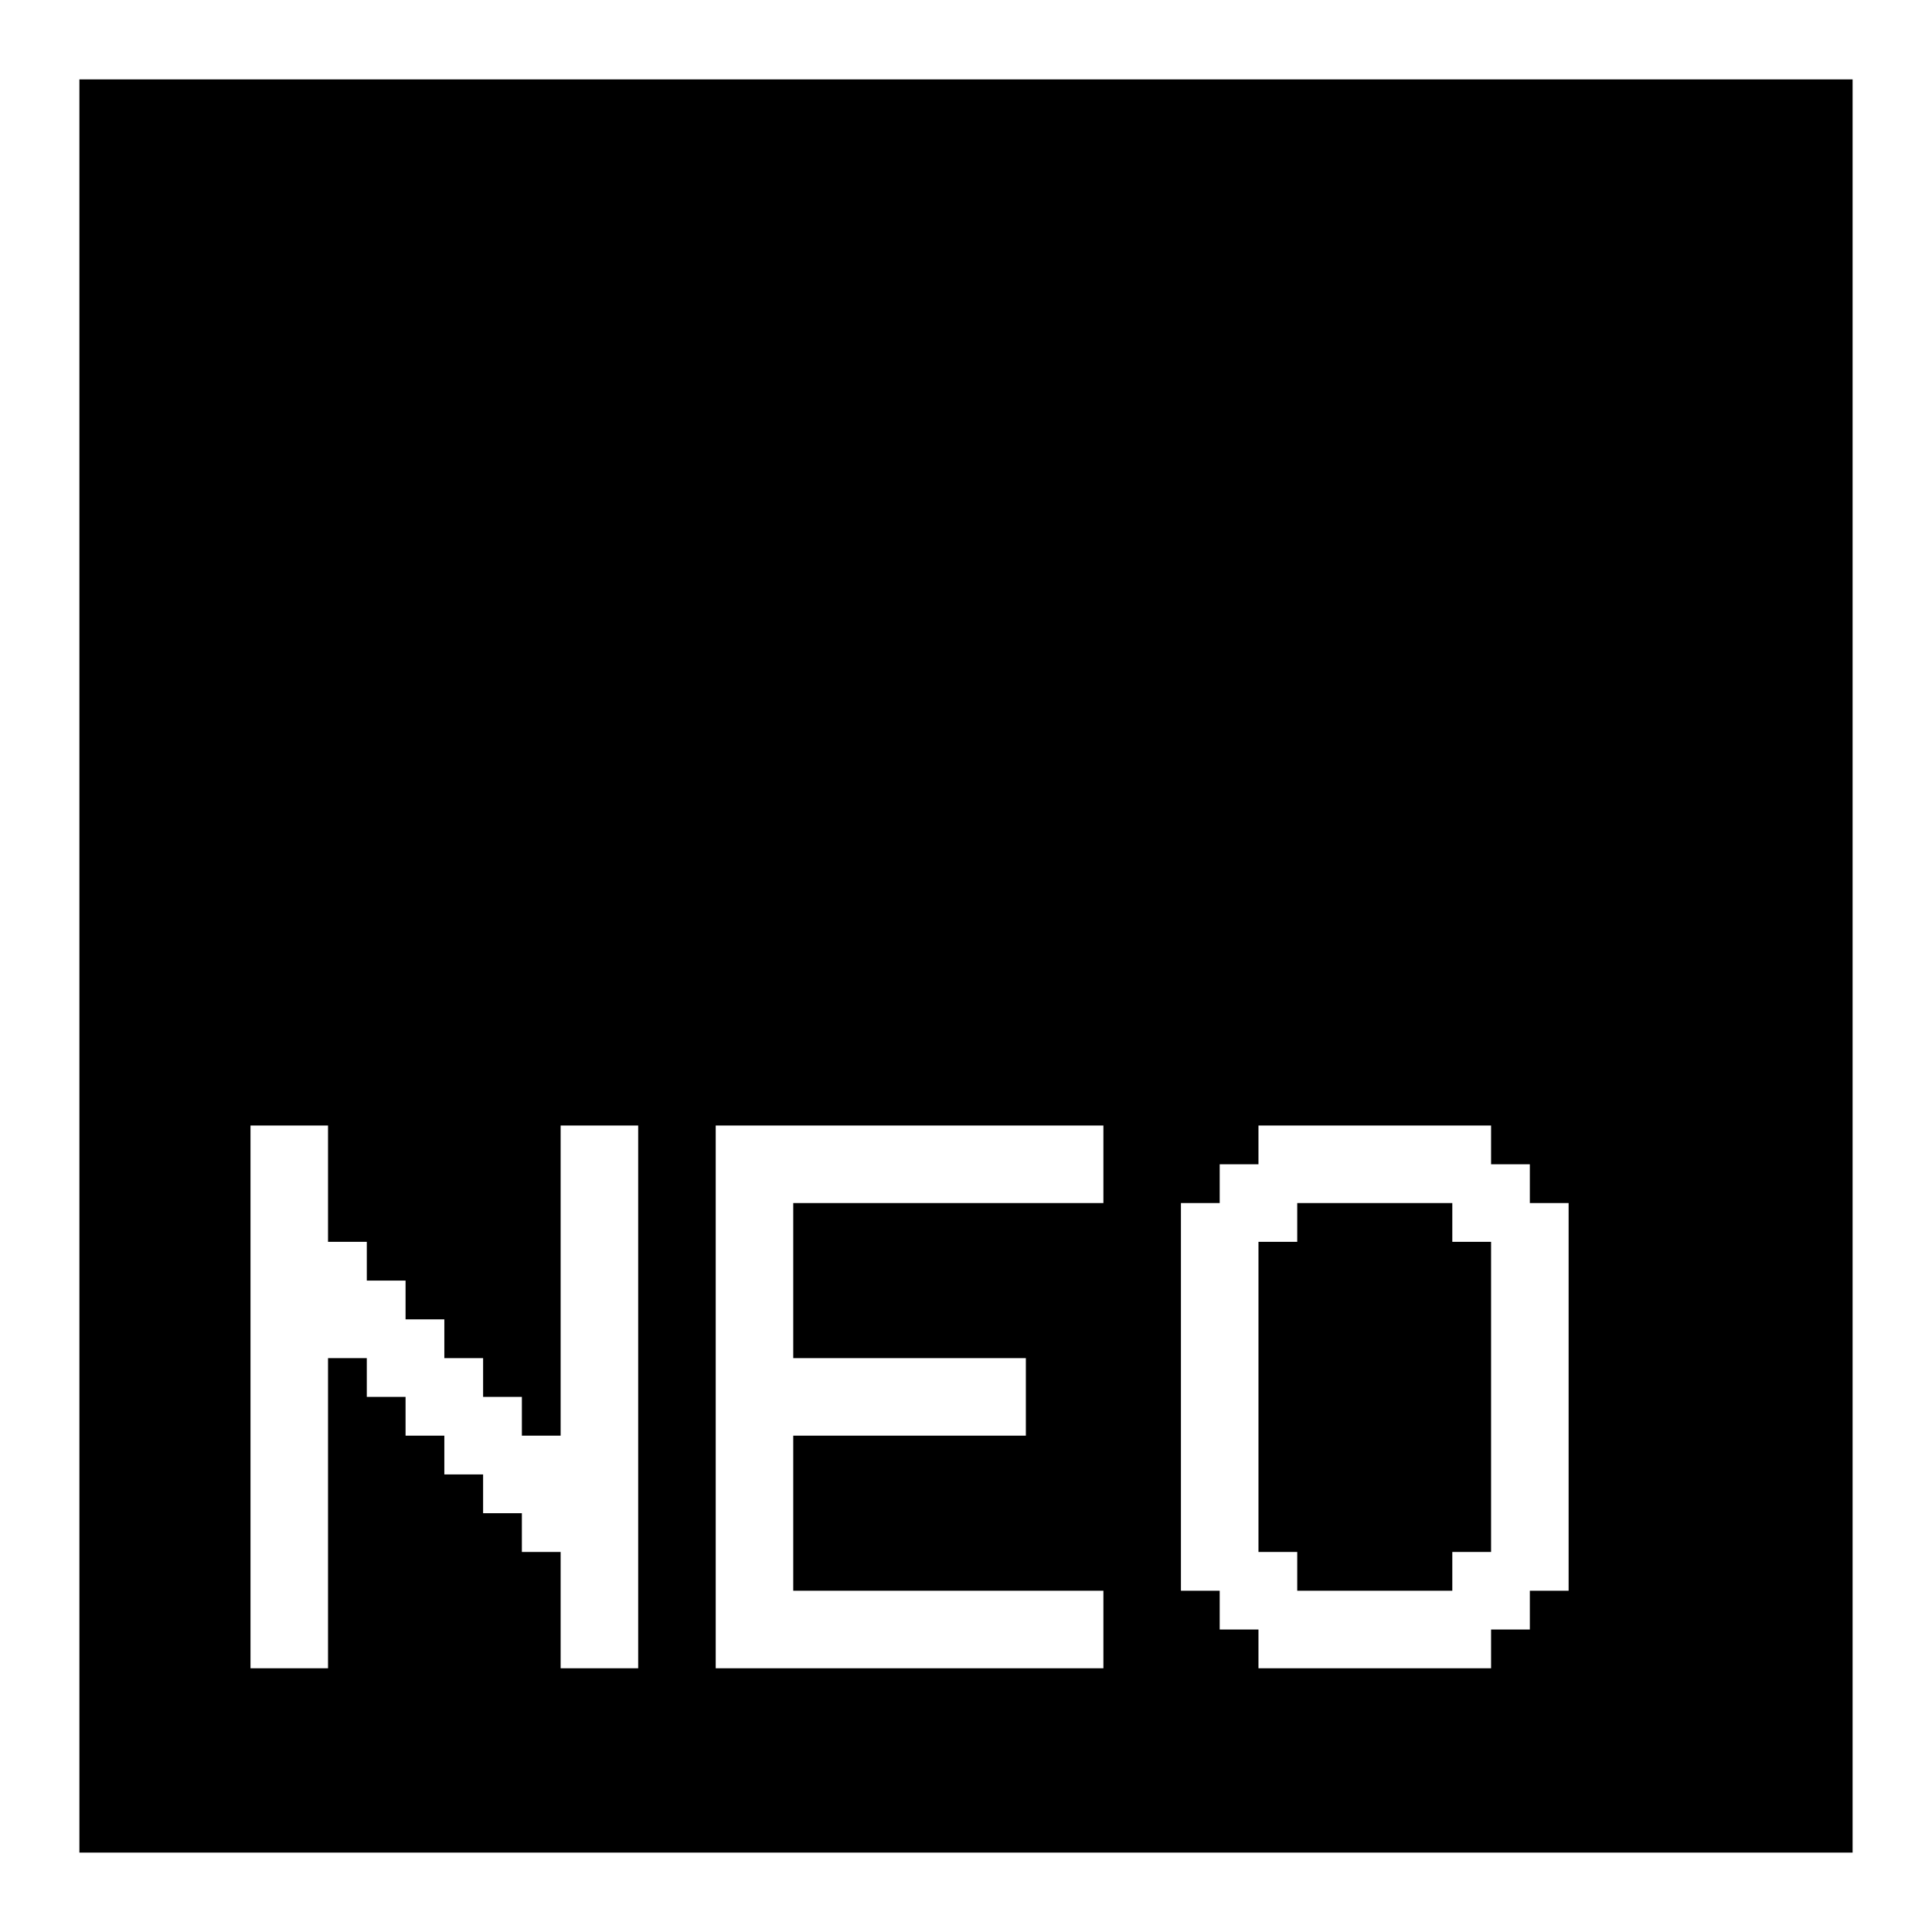 <svg width="146" height="146" viewBox="0 0 146 146" fill="none" xmlns="http://www.w3.org/2000/svg">
<path d="M146 0H0V146H146V0Z" fill="black"/>
<path fill-rule="evenodd" clip-rule="evenodd" d="M140 6H6V140H140V6ZM146 0V146H0V0H146Z" fill="white"/>
<path d="M24.789 102.633V126.07H18.93V85.055H24.789V93.844H27.719V96.773H30.648V99.703H33.578V102.633H36.508V105.562H39.438V108.492H42.367V85.055H48.227V126.07H42.367V117.281H39.438V114.352H36.508V111.422H33.578V108.492H30.648V105.562H27.719V102.633H24.789Z" fill="white"/>
<path d="M83.383 85.055V90.914H59.945V102.633H77.523V108.492H59.945V120.211H83.383V126.07H54.086V85.055H83.383Z" fill="white"/>
<path d="M109.75 90.914H98.031V93.844H95.102V117.281H98.031V120.211H109.75V117.281H112.68V93.844H109.75V90.914ZM95.102 87.984V85.055H112.68V87.984H115.609V90.914H118.539V120.211H115.609V123.141H112.68V126.07H95.102V123.141H92.172V120.211H89.242V90.914H92.172V87.984H95.102Z" fill="white"/>
</svg>
